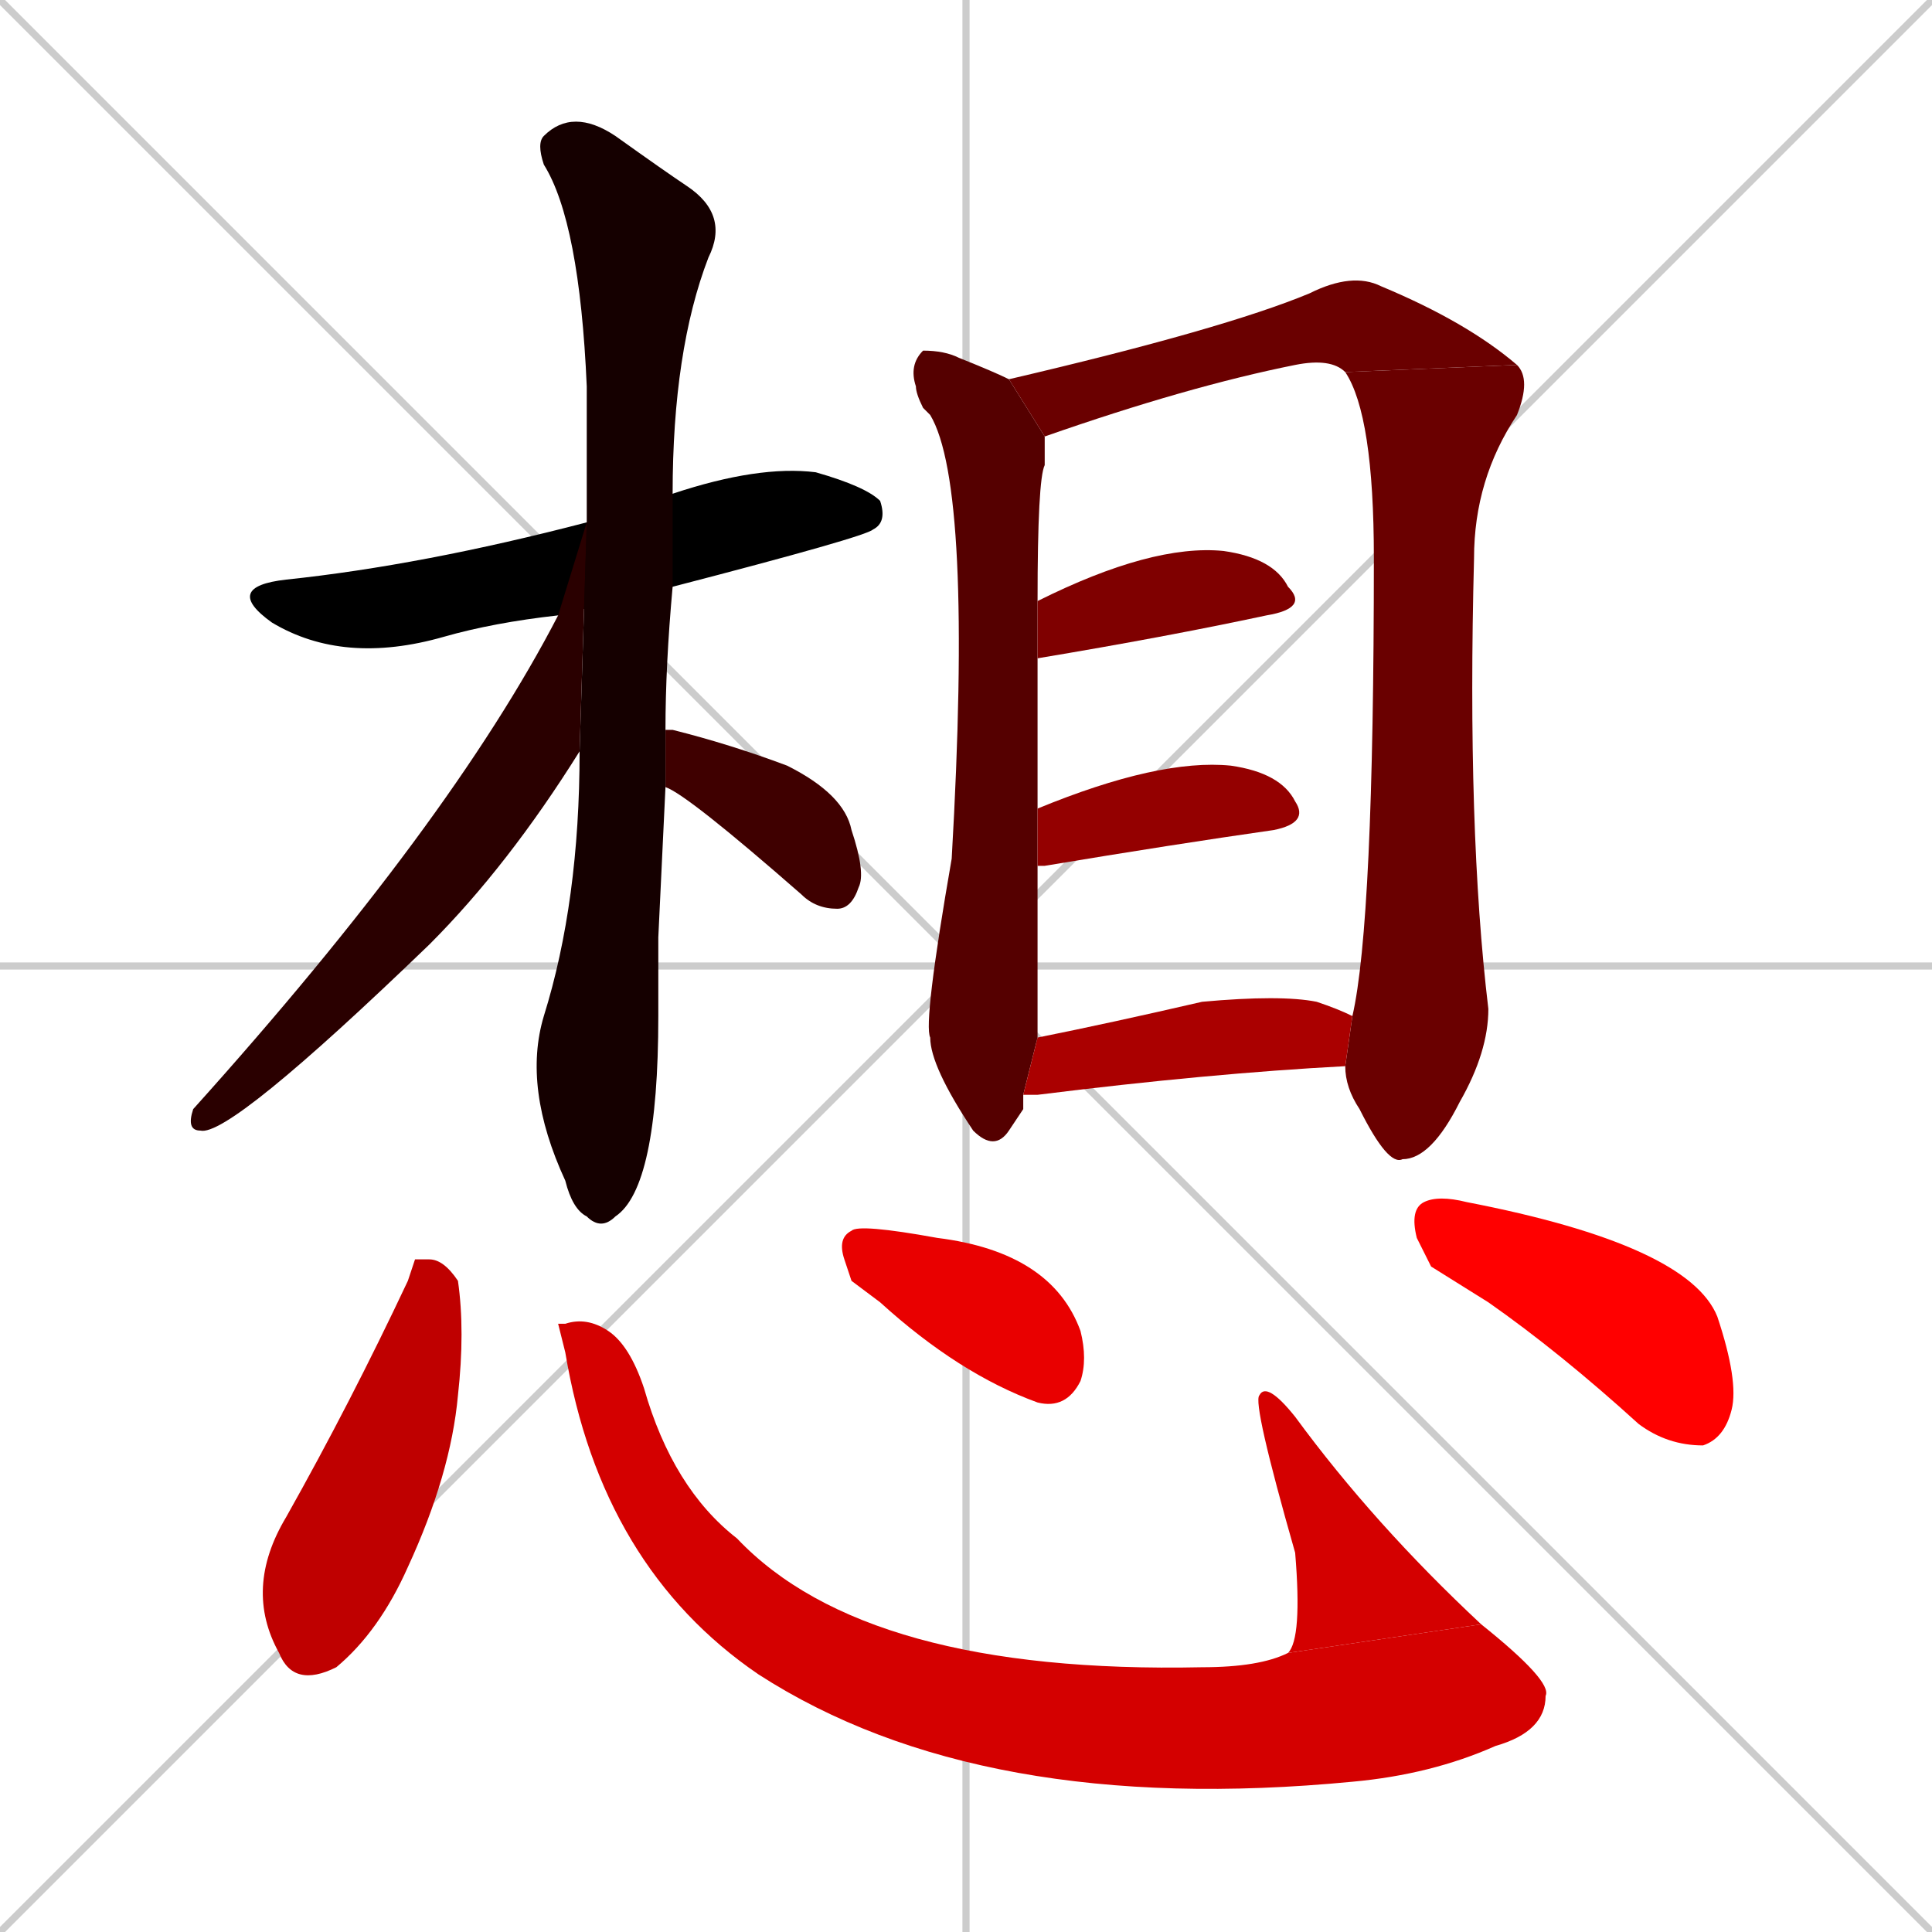 <svg xmlns="http://www.w3.org/2000/svg" xmlns:xlink="http://www.w3.org/1999/xlink" width="270" height="270"><path d="M 0 0 L 270 270 M 270 0 L 0 270 M 135 0 L 135 270 M 0 135 L 270 135" stroke="#CCCCCC" /><path d="M 78 86 Q 69 87 62 89 Q 48 93 38 87 Q 31 82 40 81 Q 59 79 82 73 L 94 69 Q 106 65 114 66 Q 121 68 123 70 Q 124 73 122 74 Q 121 75 94 82" fill="#000000" /><path d="M 92 131 L 92 142 Q 92 166 86 170 Q 84 172 82 170 Q 80 169 79 165 Q 73 152 76 142 Q 81 126 81 105 L 82 73 Q 82 63 82 54 Q 81 31 76 23 Q 75 20 76 19 Q 80 15 86 19 Q 93 24 96 26 Q 102 30 99 36 Q 94 49 94 69 L 94 82 Q 93 93 93 102 L 93 110" fill="#150000" /><path d="M 81 105 Q 71 121 60 132 Q 32 159 28 158 Q 26 158 27 155 Q 63 115 78 86 L 82 73" fill="#2a0000" /><path d="M 93 102 Q 94 102 94 102 Q 102 104 110 107 Q 118 111 119 116 Q 121 122 120 124 Q 119 127 117 127 Q 114 127 112 125 Q 96 111 93 110" fill="#3f0000" /><path d="M 143 155 L 141 158 Q 139 161 136 158 Q 130 149 130 145 Q 129 143 133 120 Q 136 68 130 58 Q 129 57 129 57 Q 128 55 128 54 Q 127 51 129 49 Q 132 49 134 50 Q 139 52 141 53 L 146 61 Q 146 62 146 65 Q 145 67 145 84 L 145 92 Q 145 101 145 113 L 145 121 Q 145 142 145 145 L 143 153" fill="#550000" /><path d="M 188 52 Q 186 50 181 51 Q 166 54 146 61 L 141 53 Q 171 46 183 41 Q 189 38 193 40 Q 205 45 212 51" fill="#6a0000" /><path d="M 189 142 Q 192 129 192 78 Q 192 58 188 52 L 212 51 Q 214 53 212 58 Q 206 67 206 78 Q 205 116 208 141 Q 208 147 204 154 Q 200 162 196 162 Q 194 163 190 155 Q 188 152 188 149" fill="#6a0000" /><path d="M 145 84 Q 161 76 171 77 Q 178 78 180 82 Q 183 85 177 86 Q 163 89 145 92" fill="#7f0000" /><path d="M 145 113 Q 162 106 172 107 Q 179 108 181 112 Q 183 115 178 116 Q 164 118 146 121 Q 145 121 145 121" fill="#940000" /><path d="M 145 145 Q 155 143 168 140 Q 179 139 184 140 Q 187 141 189 142 L 188 149 Q 169 150 145 153 Q 144 153 143 153" fill="#aa0000" /><path d="M 58 176 L 60 176 Q 62 176 64 179 Q 65 186 64 195 Q 63 206 57 219 Q 53 228 47 233 Q 41 236 39 231 Q 34 222 40 212 Q 49 196 57 179" fill="#bf0000" /><path d="M 78 185 L 79 185 Q 82 184 85 186 Q 88 188 90 194 Q 94 208 103 215 Q 121 234 168 233 Q 176 233 180 231 L 207 227 Q 217 235 216 237 Q 216 242 209 244 Q 200 248 189 249 Q 137 254 106 234 Q 84 219 79 189" fill="#d40000" /><path d="M 180 231 Q 182 229 181 217 Q 175 196 176 195 Q 177 193 181 198 Q 192 213 207 227" fill="#d40000" /><path d="M 119 179 L 118 176 Q 117 173 119 172 Q 120 171 131 173 Q 147 175 151 186 Q 152 190 151 193 Q 149 197 145 196 Q 134 192 123 182" fill="#e90000" /><path d="M 200 177 L 198 173 Q 197 169 199 168 Q 201 167 205 168 Q 236 174 240 184 Q 243 193 242 197 Q 241 201 238 202 Q 233 202 229 199 Q 218 189 208 182" fill="#ff0000" /></svg>
